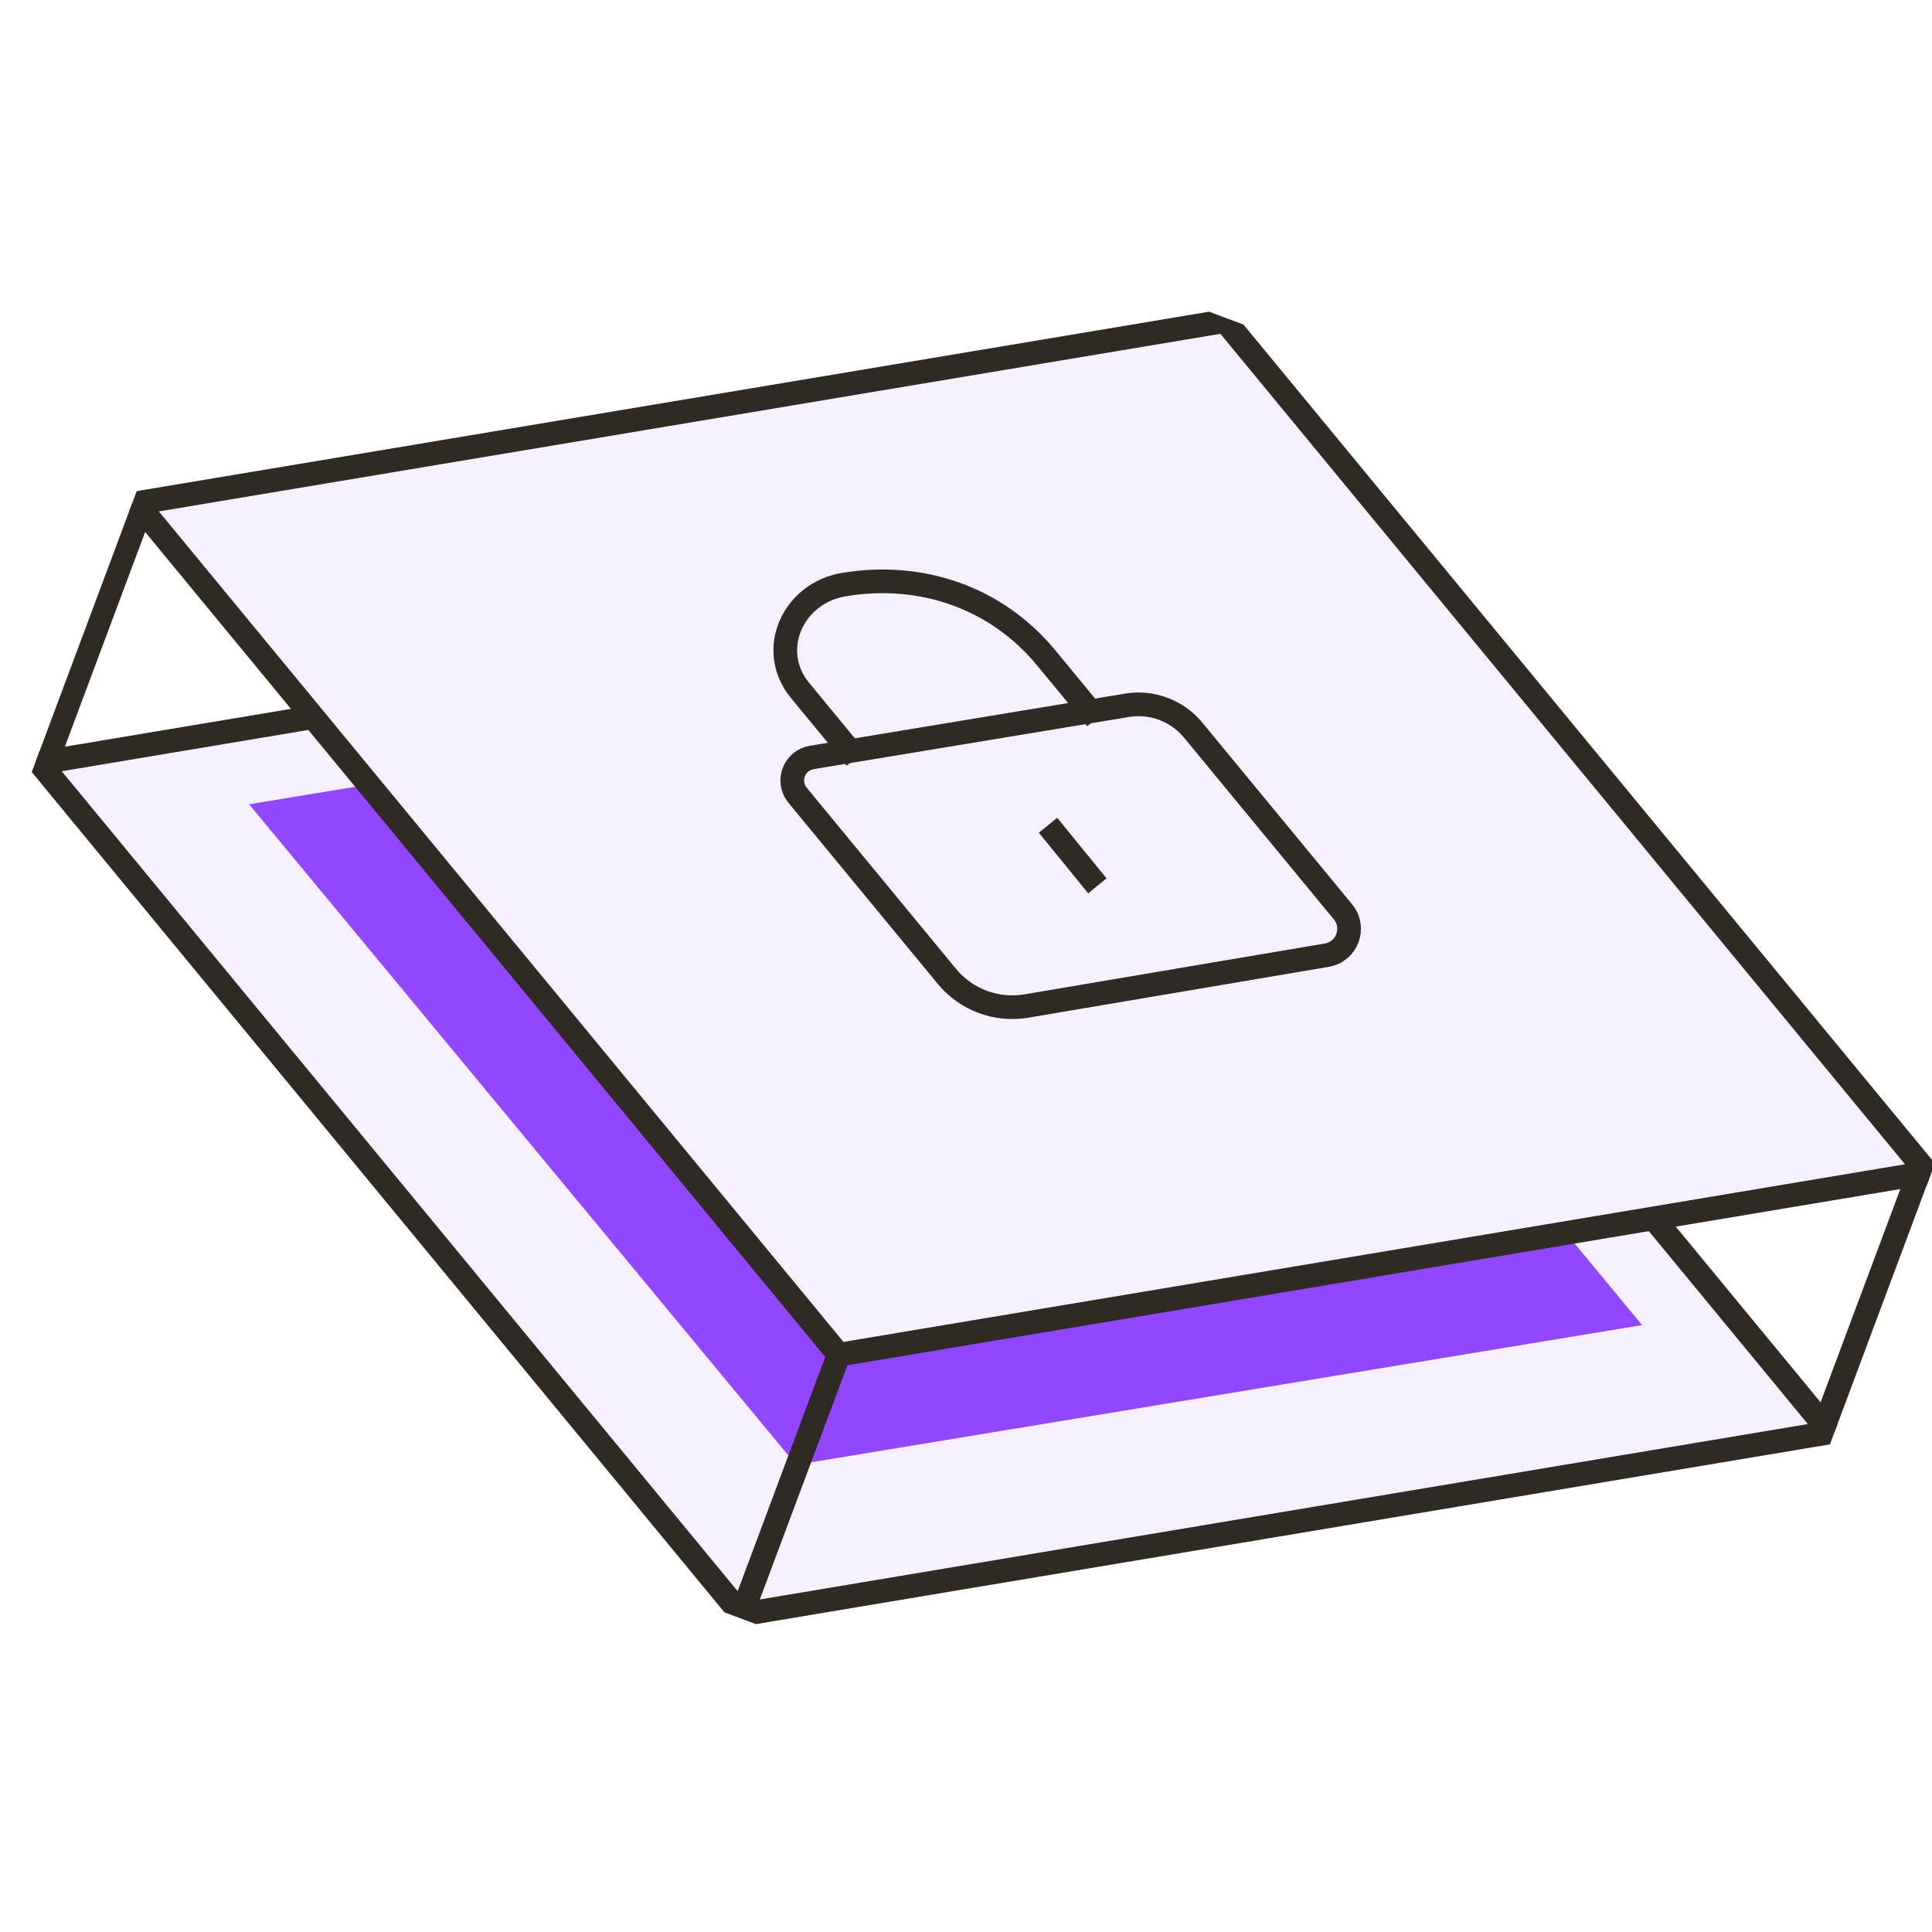<svg width="195" height="195" viewBox="0 0 195 195" fill="none" xmlns="http://www.w3.org/2000/svg">
<g clip-path="url(#clip0_79_4933)">
<g clip-path="url(#clip1_79_4933)">
<path d="M113.857 58.62L184.708 144.57L74.847 162.955L3.992 77.003L113.857 58.62Z" fill="#F5F0FC" stroke="#2F2B24" stroke-width="2.389" stroke-linejoin="bevel"/>
<g filter="url(#filter0_f_79_4933)">
<path d="M110.545 67.081L165.743 133.744L80.35 147.841L25.147 81.177L110.545 67.081Z" fill="#9146FF"/>
</g>
<path d="M123.66 32.399L194.512 118.349L84.651 136.734L13.796 50.782L123.66 32.399Z" fill="#F5F0FC" stroke="#2F2B24" stroke-width="2.389" stroke-linejoin="bevel"/>
<path d="M193.8 118.082L184.048 144.164" stroke="#2F2B24" stroke-width="2.389" stroke-linejoin="bevel"/>
<path d="M84.65 136.738L74.899 162.82" stroke="#2F2B24" stroke-width="2.389" stroke-linejoin="bevel"/>
<path d="M14.332 51.135L4.579 77.22" stroke="#2F2B24" stroke-width="2.389" stroke-linejoin="bevel"/>
<path d="M103.586 101.541L133.92 96.406C135.962 96.06 136.869 93.634 135.55 92.036L120.429 73.692C118.809 71.727 116.262 70.77 113.751 71.187L81.934 76.45C80.145 76.748 79.348 78.868 80.505 80.272L95.575 98.55C97.521 100.91 100.577 102.048 103.591 101.539L103.586 101.541Z" stroke="#2F2B24" stroke-width="2.389" stroke-linecap="square" stroke-linejoin="bevel"/>
<path d="M109.894 71.615L105.59 66.395C100.564 60.298 92.958 57.701 85.165 59.005C80.001 59.869 77.419 65.644 80.752 69.69L85.622 75.598" stroke="#2F2B24" stroke-width="2.389" stroke-linecap="square" stroke-linejoin="bevel"/>
<path d="M110.003 88.48L106.533 84.22" stroke="#2F2B24" stroke-width="2.389" stroke-linecap="square" stroke-linejoin="bevel"/>
</g>
</g>
<defs>
<filter id="filter0_f_79_4933" x="13.044" y="54.977" width="164.802" height="104.967" filterUnits="userSpaceOnUse" color-interpolation-filters="sRGB">
<feFlood flood-opacity="0" result="BackgroundImageFix"/>
<feBlend mode="normal" in="SourceGraphic" in2="BackgroundImageFix" result="shape"/>
<feGaussianBlur stdDeviation="6.051" result="effect1_foregroundBlur_79_4933"/>
</filter>
<clipPath id="clip0_79_4933">
<rect width="195" height="195" fill="white"/>
</clipPath>
<clipPath id="clip1_79_4933">
<rect width="193.718" height="140.061" fill="white" transform="matrix(-0.937 -0.35 -0.35 0.937 214.5 66)"/>
</clipPath>
</defs>
</svg>
